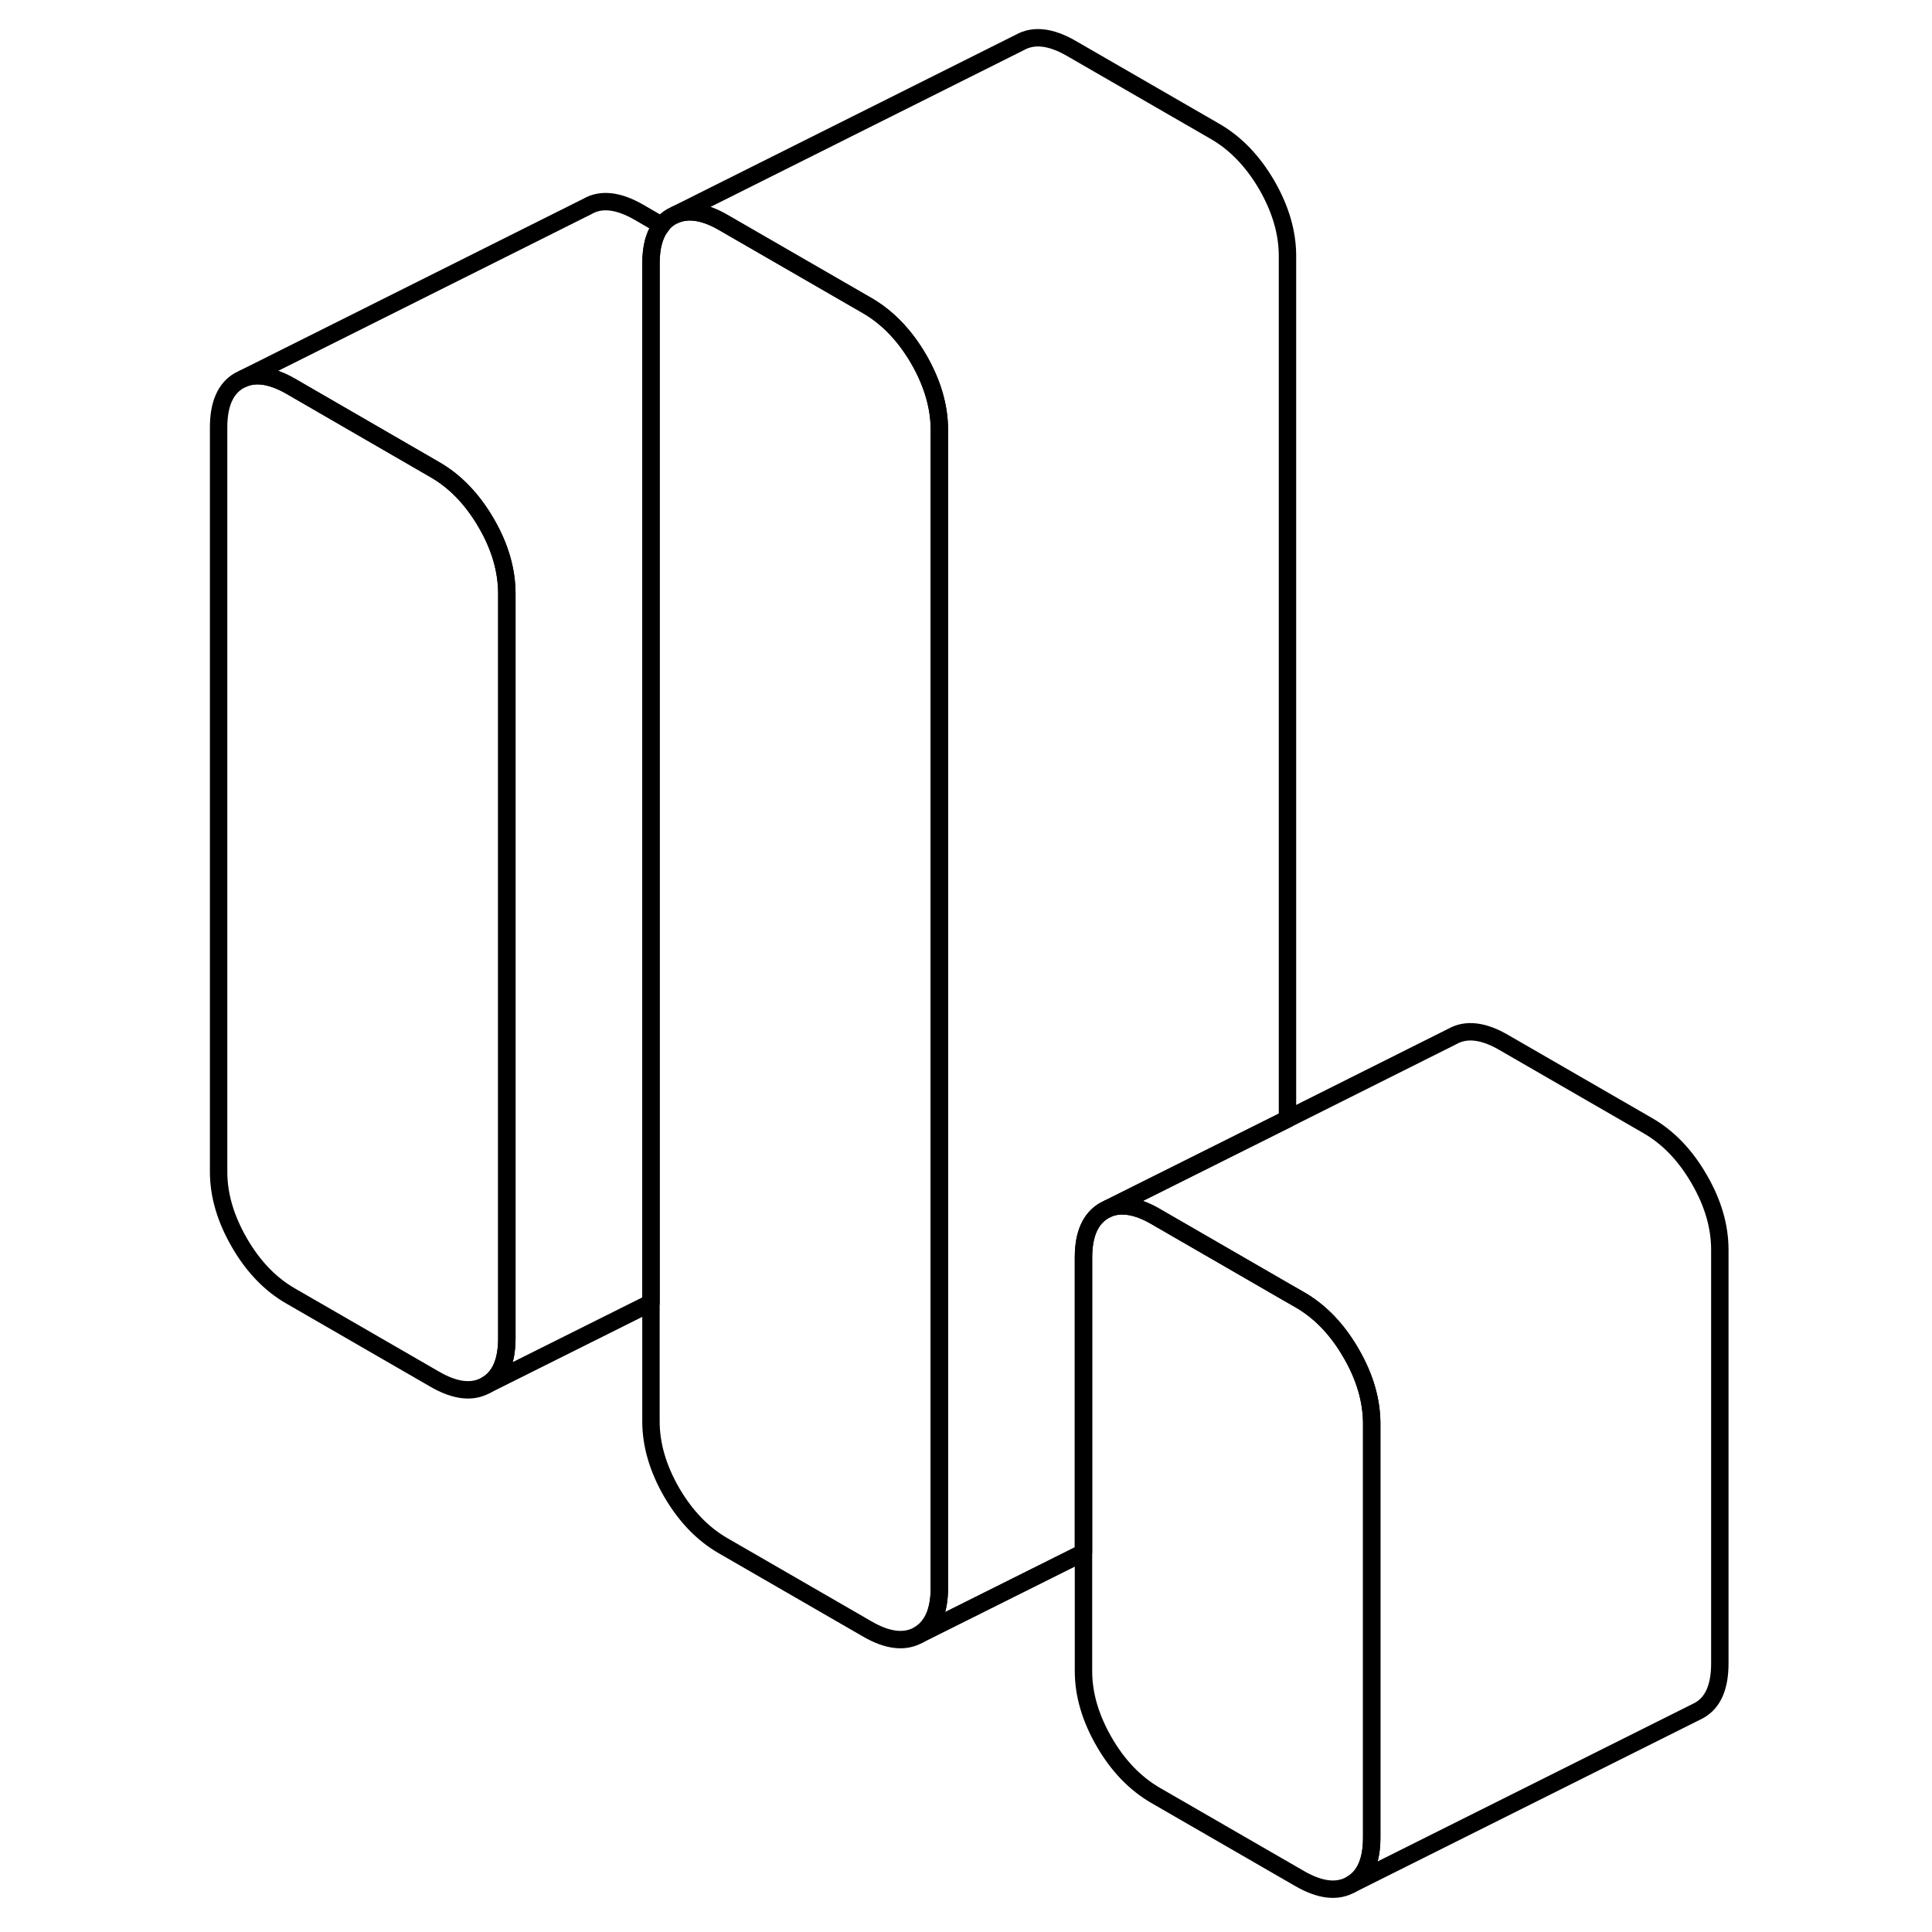 <svg width="48" height="48" viewBox="0 0 91 111" fill="none" xmlns="http://www.w3.org/2000/svg" stroke-width="1px"
     stroke-linecap="round" stroke-linejoin="round">
    <path d="M19.12 34.12V76.88C19.12 78.23 18.73 79.13 17.93 79.58C17.14 80.03 16.15 79.92 14.98 79.24L6.7 74.46C5.53 73.79 4.54 72.76 3.75 71.39C2.96 70.02 2.56 68.67 2.56 67.32V24.55C2.56 23.21 2.96 22.31 3.75 21.86L4 21.74C4.74 21.43 5.65 21.59 6.7 22.19L14.98 26.98C16.15 27.65 17.14 28.68 17.93 30.04C18.73 31.41 19.12 32.77 19.12 34.12Z" stroke="currentColor" stroke-linejoin="round"/>
    <path d="M68.81 81.81V105.57C68.81 106.92 68.42 107.82 67.62 108.27C66.83 108.72 65.85 108.61 64.67 107.93L56.39 103.15C55.22 102.47 54.23 101.45 53.44 100.08C52.65 98.71 52.25 97.36 52.25 96.01V72.25C52.25 70.9 52.65 70.01 53.44 69.55L53.68 69.43C54.43 69.13 55.34 69.28 56.39 69.89L63.97 74.27L64.67 74.67C65.85 75.35 66.83 76.37 67.62 77.74C68.42 79.11 68.81 80.47 68.81 81.81Z" stroke="currentColor" stroke-linejoin="round"/>
    <path d="M28.01 12.95C27.6 13.45 27.4 14.18 27.4 15.14V74.85L17.93 79.58C18.73 79.13 19.12 78.23 19.12 76.88V34.12C19.12 32.77 18.73 31.41 17.93 30.04C17.14 28.68 16.15 27.65 14.98 26.98L6.7 22.19C5.65 21.59 4.74 21.43 4 21.74L23.75 11.86C24.54 11.4 25.53 11.52 26.7 12.19L28.01 12.95Z" stroke="currentColor" stroke-linejoin="round"/>
    <path d="M43.971 24.7V91.23C43.971 92.57 43.57 93.47 42.78 93.93C41.98 94.38 41 94.27 39.83 93.59L31.55 88.81C30.37 88.13 29.39 87.11 28.59 85.74C27.8 84.37 27.4 83.01 27.4 81.66V15.14C27.4 14.18 27.601 13.45 28.011 12.95C28.16 12.74 28.36 12.57 28.59 12.44L28.84 12.32C29.59 12.02 30.49 12.17 31.55 12.78L39.83 17.56C41 18.24 41.98 19.26 42.78 20.63C43.57 22 43.971 23.36 43.971 24.7Z" stroke="currentColor" stroke-linejoin="round"/>
    <path d="M63.97 14.7V64.29L53.68 69.43L53.44 69.55C52.65 70.01 52.25 70.9 52.25 72.25V89.2L42.78 93.93C43.57 93.47 43.97 92.57 43.97 91.23V24.7C43.97 23.36 43.57 22 42.78 20.63C41.98 19.26 41 18.24 39.83 17.56L31.55 12.78C30.49 12.17 29.59 12.02 28.84 12.32L48.59 2.44C49.39 1.99 50.37 2.1 51.55 2.78L59.83 7.56C61 8.24 61.98 9.26 62.78 10.63C63.57 12 63.97 13.36 63.97 14.7Z" stroke="currentColor" stroke-linejoin="round"/>
    <path d="M88.81 71.81V95.57C88.81 96.92 88.42 97.82 87.62 98.27L67.62 108.27C68.42 107.82 68.81 106.92 68.81 105.57V81.81C68.81 80.47 68.42 79.11 67.62 77.74C66.83 76.37 65.85 75.35 64.67 74.67L63.97 74.27L56.39 69.89C55.34 69.28 54.43 69.13 53.68 69.43L63.97 64.29L73.44 59.55C74.23 59.1 75.22 59.21 76.39 59.89L84.67 64.67C85.85 65.35 86.83 66.37 87.62 67.74C88.42 69.11 88.81 70.47 88.81 71.81Z" stroke="currentColor" stroke-linejoin="round"/>
</svg>